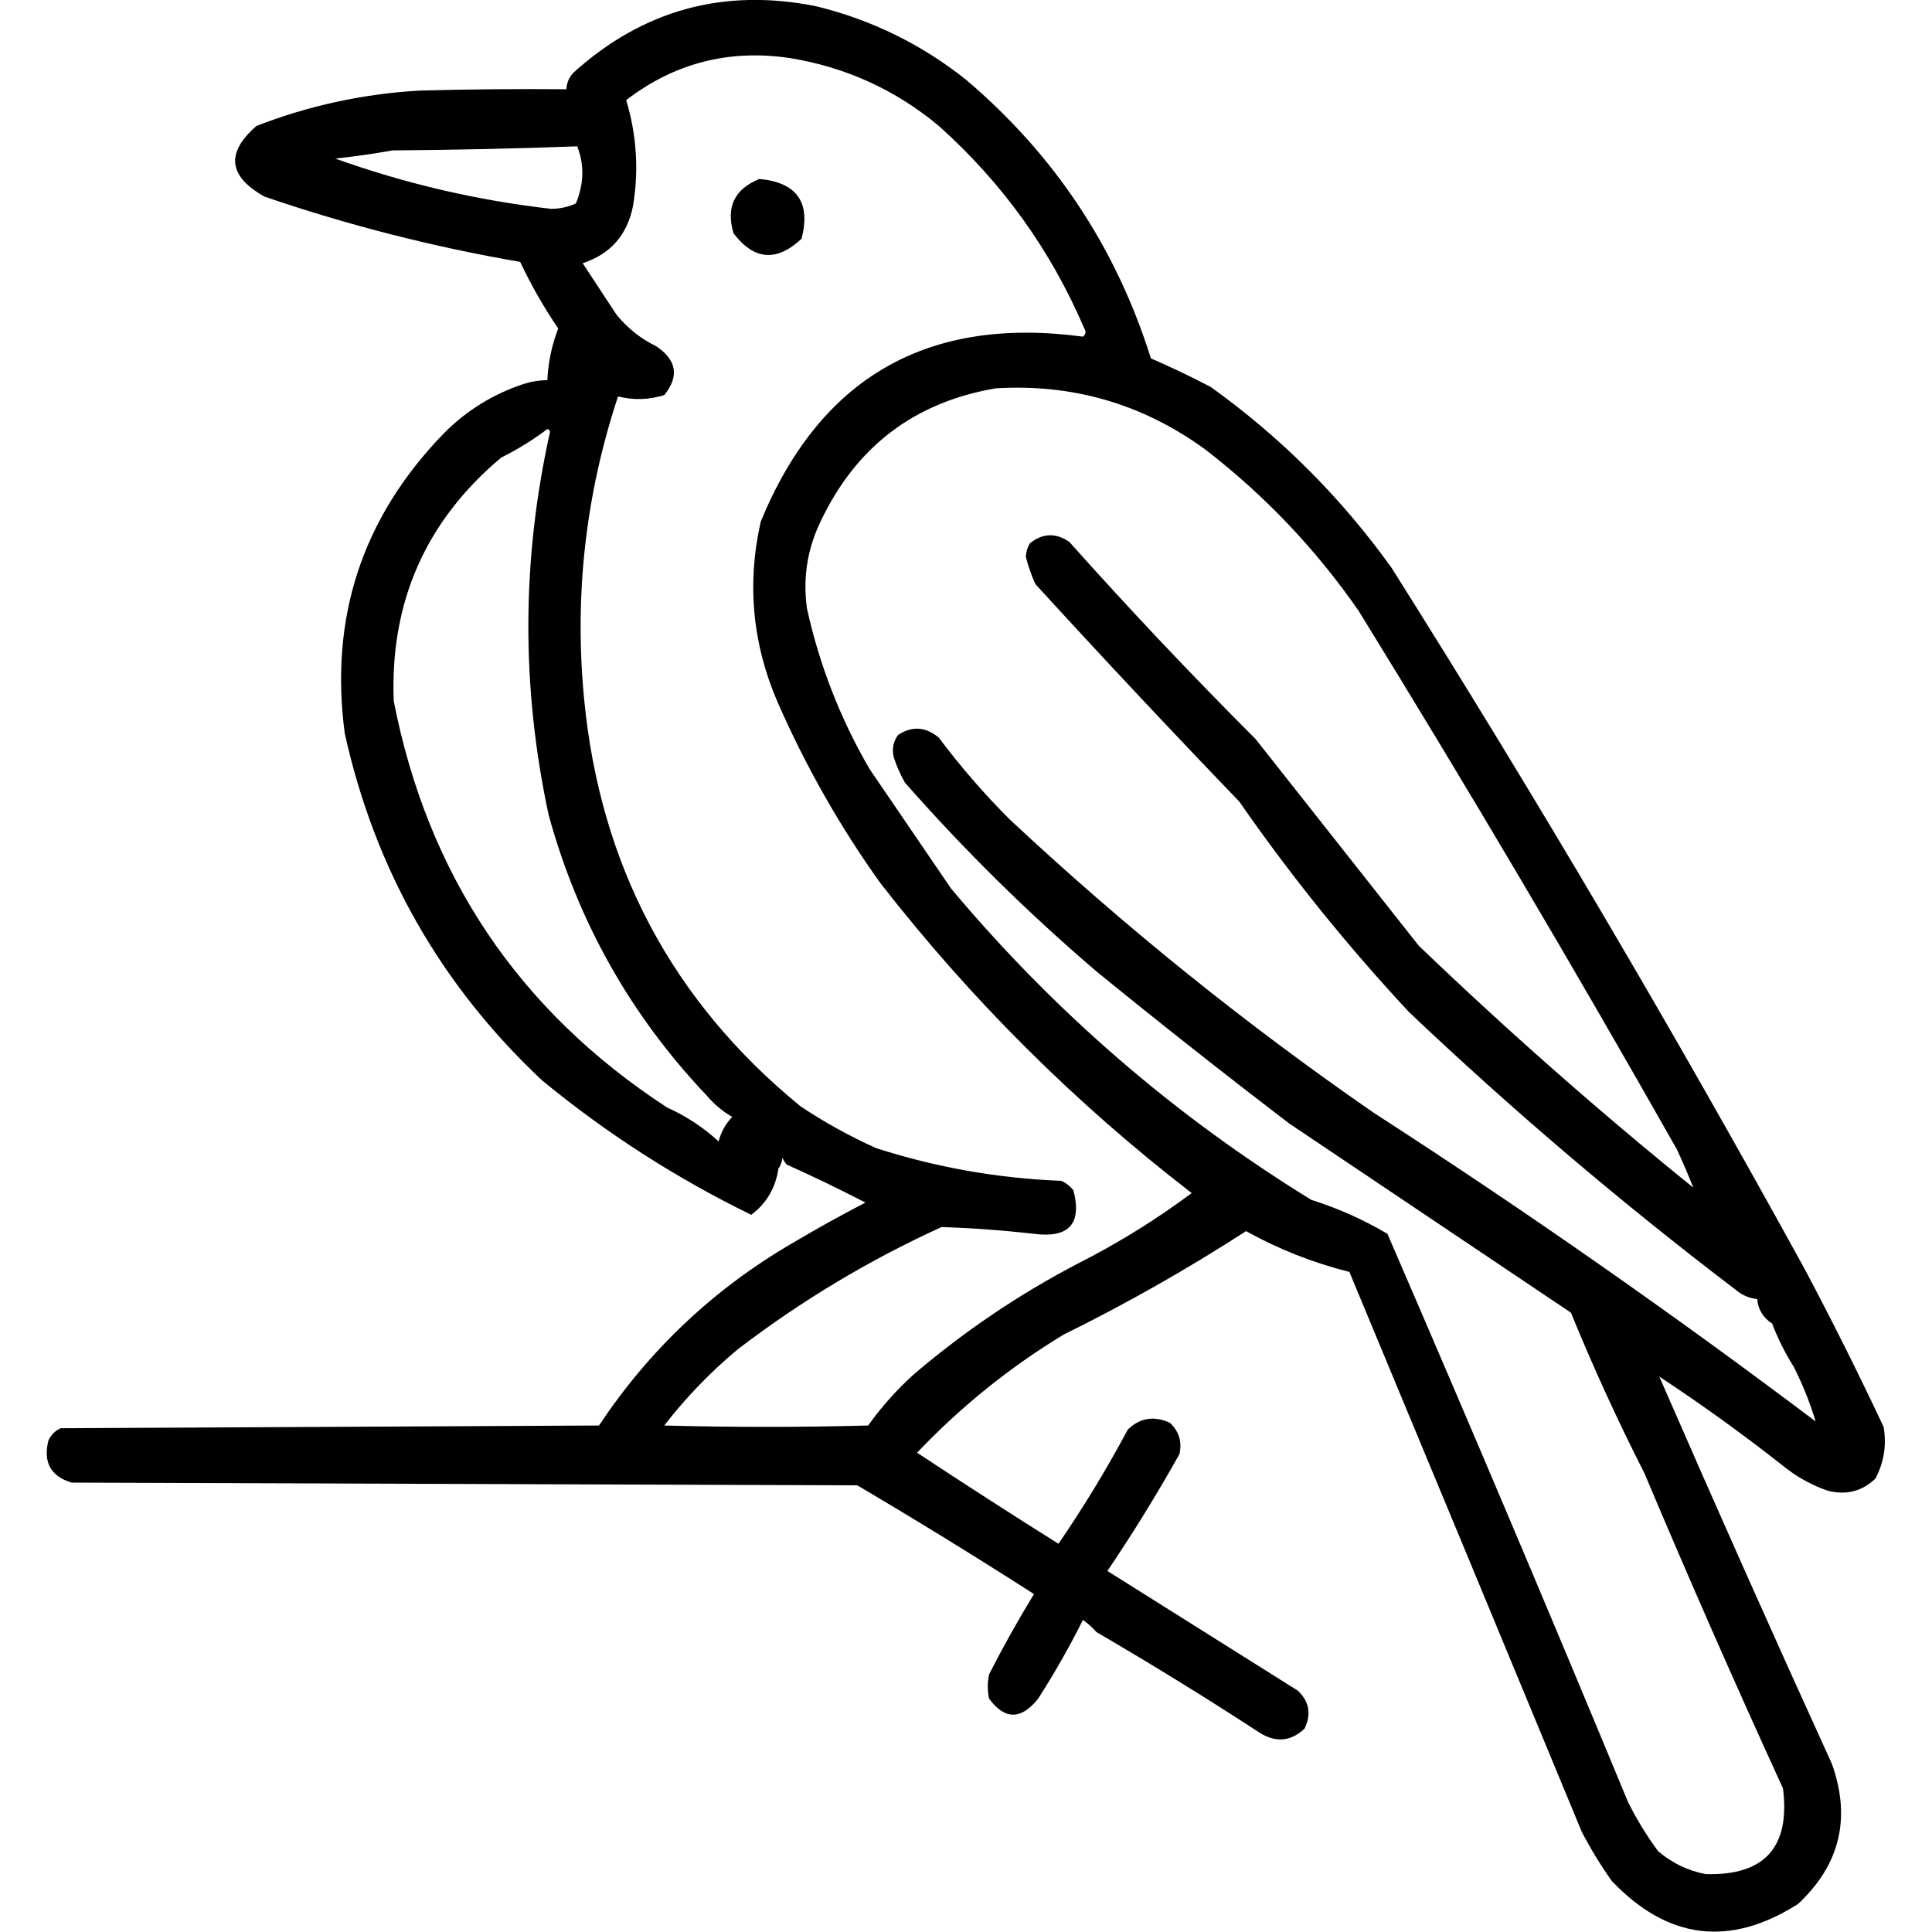<?xml version="1.0" encoding="UTF-8" standalone="no"?>
<!DOCTYPE svg PUBLIC "-//W3C//DTD SVG 1.1//EN" "http://www.w3.org/Graphics/SVG/1.1/DTD/svg11.dtd">
<svg width="100%" height="100%" viewBox="0 0 1024 1024" version="1.1" xmlns="http://www.w3.org/2000/svg" xmlns:xlink="http://www.w3.org/1999/xlink" xml:space="preserve" xmlns:serif="http://www.serif.com/" style="fill-rule:evenodd;clip-rule:evenodd;stroke-linejoin:round;stroke-miterlimit:2;">
    <g transform="matrix(1.441,0,0,1.441,-226.498,-232.975)">
        <path d="M548.5,652.5C528.615,664.54 510.615,679.04 494.5,696C511.699,707.364 529.032,718.53 546.5,729.5C555.754,715.999 564.254,701.999 572,687.5C576.47,683.163 581.637,682.33 587.5,685C590.844,688.184 592.011,692.018 591,696.5C582.761,711.23 573.928,725.564 564.5,739.5C587.833,754.167 611.167,768.833 634.5,783.5C638.751,787.486 639.585,792.153 637,797.5C631.965,802.232 626.465,802.732 620.5,799C600.835,786.165 580.835,773.832 560.5,762C558.983,760.315 557.316,758.815 555.5,757.5C550.51,767.483 545.01,777.149 539,786.5C532.779,794.302 526.779,794.302 521,786.5C520.333,783.5 520.333,780.5 521,777.5C526.12,767.424 531.62,757.591 537.5,748C516.098,734.27 494.431,720.937 472.5,708C376.167,707.667 279.833,707.333 183.5,707C175.808,704.642 172.975,699.475 175,691.5C175.948,689.43 177.448,687.93 179.5,687C245.5,686.667 311.5,686.333 377.5,686C396.018,658.147 419.685,635.813 448.5,619C457.339,613.746 466.339,608.746 475.5,604C465.986,599.077 456.32,594.41 446.5,590C445.874,589.25 445.374,588.416 445,587.5C444.79,589.058 444.29,590.391 443.5,591.5C442.444,598.627 439.111,604.293 433.5,608.5C405.86,595.019 380.194,578.519 356.5,559C319.272,524.042 295.106,481.542 284,431.5C278.295,388.748 290.461,351.915 320.5,321C328.755,312.707 338.422,306.707 349.5,303C352.432,302.047 355.432,301.547 358.5,301.5C358.808,294.959 360.142,288.626 362.5,282.5C357.196,274.696 352.529,266.529 348.5,258C316.483,252.496 285.15,244.496 254.5,234C241.143,226.557 240.143,217.89 251.5,208C270.788,200.512 290.788,196.179 311.5,195C329.497,194.5 347.497,194.333 365.5,194.5C365.608,192.217 366.441,190.217 368,188.5C393.596,165.307 423.43,157.141 457.5,164C477.874,169.021 496.208,178.021 512.5,191C545.062,218.631 567.729,252.797 580.5,293.5C587.891,296.694 595.225,300.194 602.5,304C628.29,322.491 650.457,344.658 669,370.5C722.187,454.854 772.854,540.854 821,628.5C831.151,647.634 840.818,666.968 850,686.5C851.15,693.19 850.15,699.524 847,705.5C842.117,710.204 836.283,711.704 829.5,710C824.055,708.112 819.055,705.445 814.5,702C799.168,689.87 783.502,678.536 767.5,668C788.263,715.692 809.43,763.192 831,810.5C838.093,830.465 833.926,847.631 818.5,862C793.399,877.958 770.566,875.124 750,853.5C745.936,847.764 742.27,841.764 739,835.5C710.635,766.938 682.135,698.271 653.5,629.5C640.158,626.161 627.492,621.161 615.5,614.5C593.924,628.456 571.591,641.123 548.5,652.5ZM451.5,568.5C460.296,574.403 469.629,579.57 479.5,584C501.596,591.085 524.263,595.085 547.5,596C549.286,596.785 550.786,597.951 552,599.5C555.202,611.806 550.369,617.14 537.5,615.5C526.176,614.2 514.842,613.367 503.5,613C476.709,625.22 451.709,640.22 428.5,658C418.463,666.369 409.463,675.703 401.5,686C426.5,686.667 451.5,686.667 476.5,686C481.483,679.019 487.149,672.686 493.5,667C511.974,651.261 531.974,637.761 553.5,626.5C568.3,619.014 582.3,610.348 595.5,600.5C552.546,567.379 514.379,529.379 481,486.5C466.042,465.596 453.375,443.263 443,419.5C433.868,398.116 431.868,376.116 437,353.5C458.849,300.482 498.349,277.815 555.5,285.5C556.583,284.635 556.749,283.635 556,282.5C543.695,253.732 525.861,228.899 502.5,208C486.495,194.66 468.162,186.327 447.5,183C425.198,179.741 405.198,184.908 387.5,198.5C391.363,211.316 392.197,224.316 390,237.5C387.876,248.121 381.709,255.121 371.5,258.5C375.667,264.833 379.833,271.167 384,277.5C388.014,282.417 392.848,286.25 398.5,289C406.102,294.081 407.102,300.081 401.5,307C395.866,308.747 390.199,308.914 384.5,307.5C372.56,343.563 368.393,380.563 372,418.5C377.843,479.87 404.343,529.87 451.5,568.5ZM436.5,227.5C450.306,228.785 455.473,236.118 452,249.5C442.849,258.062 434.516,257.396 427,247.5C424.119,237.899 427.286,231.233 436.5,227.5ZM358.5,319.5C353.232,323.476 347.566,326.976 341.5,330C313.76,353.321 300.593,383.154 302,419.5C314.514,483.639 348.014,533.473 402.5,569C409.555,572.186 415.889,576.353 421.5,581.5C422.389,578.054 424.056,575.054 426.5,572.5C422.894,570.397 419.727,567.731 417,564.5C389.131,535.108 369.798,500.774 359,461.5C348.863,414.422 349.029,367.422 359.5,320.5C359.376,319.893 359.043,319.56 358.5,319.5ZM523.5,304.5C493.577,309.572 472.077,325.906 459,353.5C454.102,363.656 452.436,374.322 454,385.5C458.589,406.349 466.256,426.015 477,444.5C487,459.167 497,473.833 507,488.5C545.088,533.937 589.255,572.104 639.5,603C649.362,606.115 658.695,610.282 667.5,615.5C697.569,684.966 727.069,754.633 756,824.5C759.165,830.834 762.831,836.834 767,842.5C772.029,846.851 777.863,849.684 784.5,851C806.202,851.629 815.702,841.129 813,819.5C795.433,781.151 778.433,742.484 762,703.5C752.115,684.075 743.115,664.408 735,644.5C700.5,621.333 666,598.167 631.5,575C607.546,556.714 583.879,538.048 560.5,519C535.312,497.479 511.812,474.312 490,449.5C488.392,446.618 487.059,443.618 486,440.5C485.153,437.412 485.653,434.579 487.5,432C492.68,428.629 497.68,428.962 502.5,433C510.42,443.591 519.086,453.591 528.5,463C570.566,502.348 615.233,538.348 662.5,571C718.048,606.886 772.215,644.719 825,684.5C822.954,677.719 820.287,671.052 817,664.5C813.806,659.446 811.139,654.112 809,648.5C805.68,646.359 803.846,643.359 803.5,639.5C800.484,639.159 797.818,637.993 795.5,636C753.737,604.25 713.737,570.25 675.5,534C652.77,509.613 631.937,483.78 613,456.5C587.689,430.187 562.689,403.521 538,376.5C536.541,373.253 535.374,369.92 534.5,366.5C534.577,364.701 535.077,363.034 536,361.5C540.705,357.744 545.538,357.577 550.5,361C572.602,385.771 595.435,409.938 619,433.5C639,458.833 659,484.167 679,509.5C711.48,540.655 745.146,570.321 780,598.5C778.207,593.944 776.207,589.277 774,584.5C736.195,517.718 697.195,451.718 657,386.5C641.288,363.786 622.455,343.952 600.5,327C577.553,310.297 551.887,302.797 523.5,304.5ZM369.5,215.5C347.004,216.332 324.337,216.832 301.5,217C294.537,218.259 287.537,219.259 280.5,220C306.289,229.239 332.789,235.406 360,238.5C363.276,238.442 366.276,237.776 369,236.5C371.981,229.305 372.147,222.305 369.5,215.5Z"/>
    </g>
</svg>
